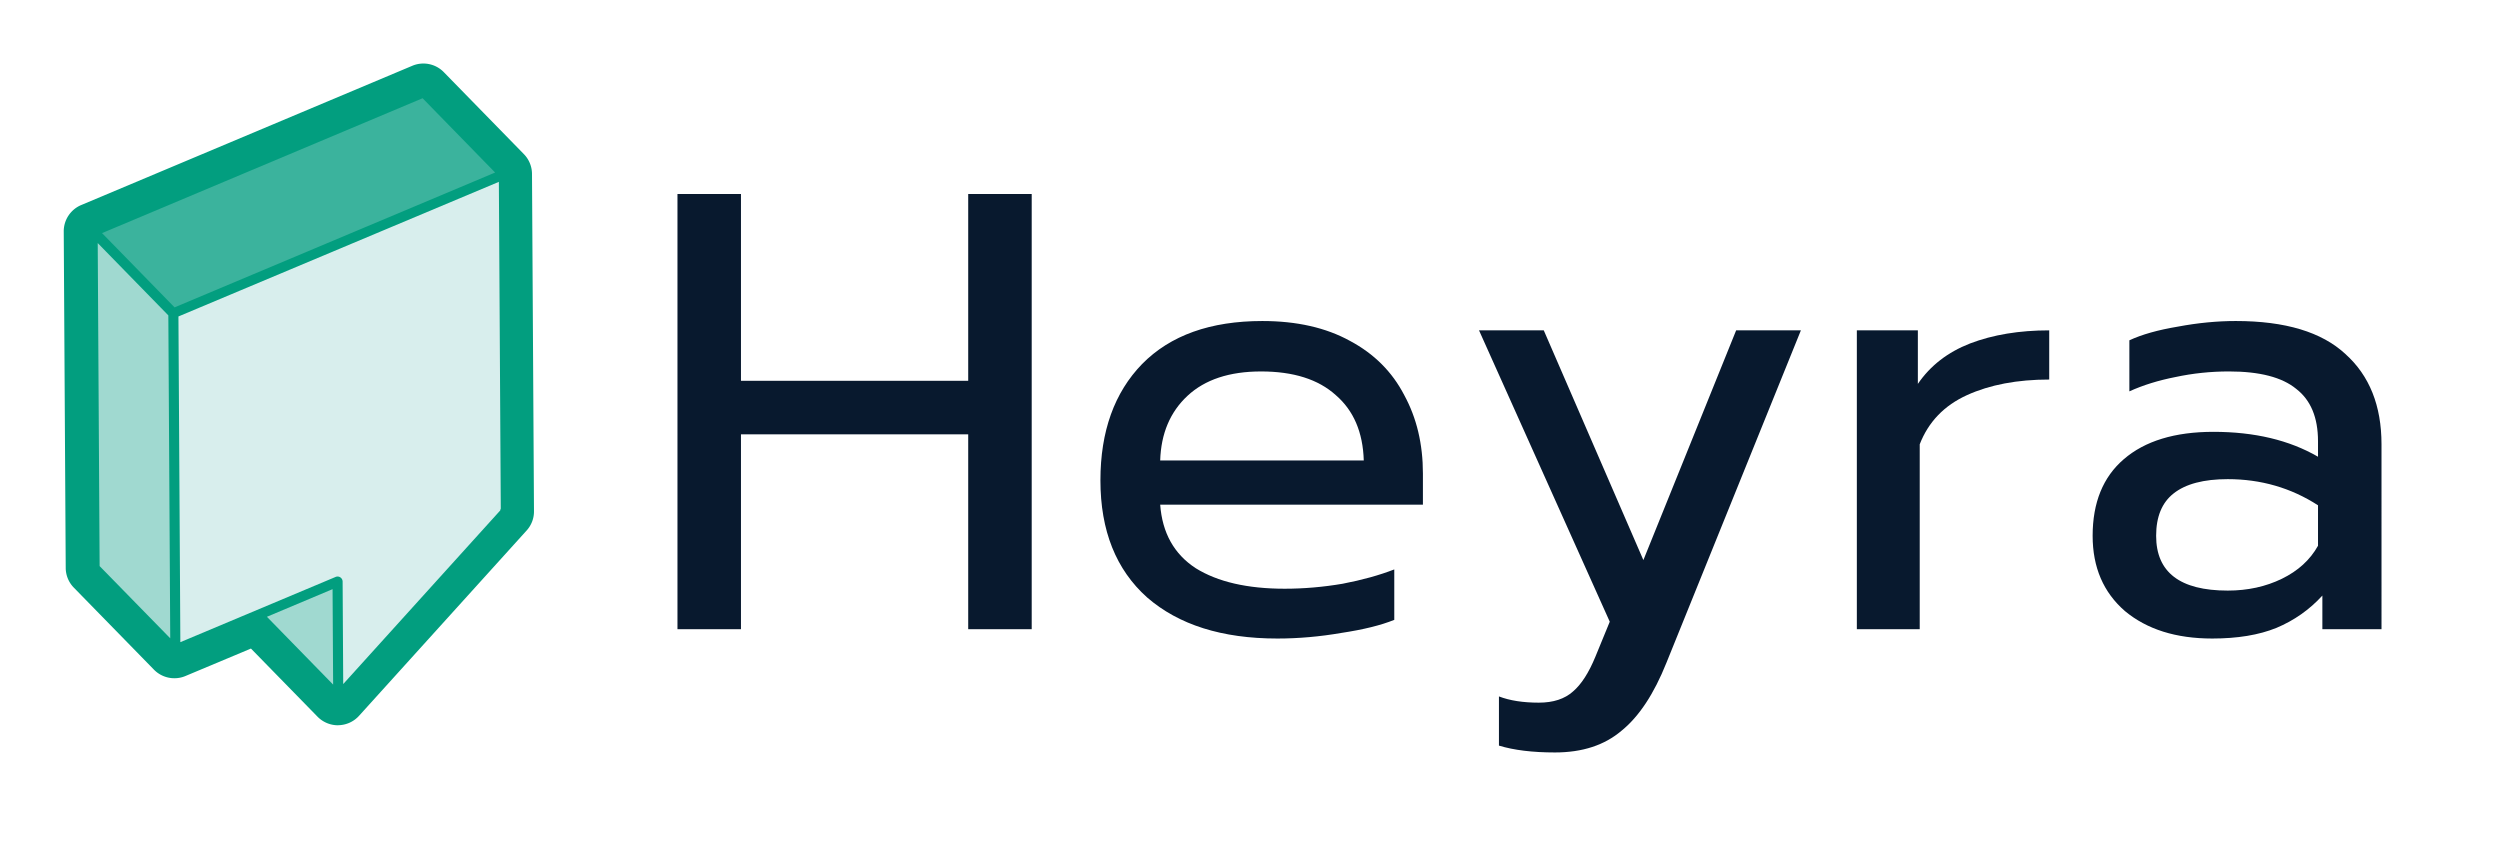 <?xml version="1.0" encoding="UTF-8" standalone="no"?>
<svg
   xmlns:dc="http://purl.org/dc/elements/1.1/"
   xmlns:cc="http://creativecommons.org/ns#"
   xmlns:rdf="http://www.w3.org/1999/02/22-rdf-syntax-ns#"
   xmlns:svg="http://www.w3.org/2000/svg"
   xmlns="http://www.w3.org/2000/svg"
   id="svg36"
   xml:space="preserve"
   viewBox="0 0 10102 3500"
   height="3500"
   width="10102"
   version="1.1"><desc
     id="desc2">Created with Fabric.js 1.7.7</desc><defs
     id="defs4" /><g
     id="g34"
     transform="translate(5051.48,1750)"><g
       id="g32"
       transform="scale(47.79)"><g
         id="g16"
         transform="matrix(0.17,-0.001,0.001,0.17,-80.42,-3.23)"><path
           id="path6"
           transform="translate(-116.531,-164.435)"
           style="opacity:1;fill:#029e7f;fill-rule:nonzero;stroke:none;stroke-width:1;stroke-linecap:butt;stroke-linejoin:miter;stroke-miterlimit:10;stroke-dasharray:none"
           d="m 135,328.87 a 14.23,14.23 0 0 1 -10.2,-4.33 L 91.89,290.46 59.05,304 a 14,14 0 0 1 -5.26,1 14.2,14.2 0 0 1 -10.21,-4.33 L 4,259.67 A 14.16,14.16 0 0 1 0,249.83 V 82.49 A 14.17,14.17 0 0 1 9,69.29 L 9.19,69.21 173.86,1.08 a 14.17,14.17 0 0 1 15.62,3.25 l 39.58,41 a 14.19,14.19 0 0 1 4,9.84 c 0,0 0,167.52 0,167.59 a 14.08,14.08 0 0 1 -3.71,9.79 l -83.9,91.68 a 14.2,14.2 0 0 1 -10.27,4.61 z" /><path
           id="path8"
           transform="translate(-116.53,-164.435)"
           style="opacity:1;fill:#3bb39d;fill-rule:nonzero;stroke:none;stroke-width:1;stroke-linecap:butt;stroke-linejoin:miter;stroke-miterlimit:10;stroke-dasharray:none"
           d="m 179.48,14.3 39.58,41 -164.78,68.21 -39.58,-41 z" /><path
           id="path10"
           transform="translate(-116.53,-164.435)"
           style="opacity:1;fill:#d8eeed;fill-rule:nonzero;stroke:none;stroke-width:1;stroke-linecap:butt;stroke-linejoin:miter;stroke-miterlimit:10;stroke-dasharray:none"
           d="M 135.16,257.42 95.58,273.8 54.28,290.89 V 123.51 L 219.06,55.33 V 222.7 l -0.31,0.13 0.31,0.31 -27.82,30.4 -42,45.94 -14,15.34 z" /><path
           id="path12"
           transform="translate(-116.535,-164.435)"
           style="opacity:1;fill:#a0d9d0;fill-rule:nonzero;stroke:none;stroke-width:1;stroke-linecap:butt;stroke-linejoin:miter;stroke-miterlimit:10;stroke-dasharray:none"
           d="m 135.16,257.42 v 57.4 l -7,-7.3 L 95.58,273.8 Z M 14.7,82.49 14.37,82.62 V 250 L 54,291 54.3,290.88 V 123.51 Z" /><path
           id="path14"
           transform="translate(-116.535,-164.437)"
           style="opacity:1;fill:#029e7f;fill-rule:nonzero;stroke:none;stroke-width:1;stroke-linecap:butt;stroke-linejoin:miter;stroke-miterlimit:10;stroke-dasharray:none"
           d="m 220.86,53.6 v 0 l -39.58,-41 a 2.5,2.5 0 0 0 -2.75,-0.58 L 13.78,80.17 v 0 l -0.33,0.13 a 2.51,2.51 0 0 0 -1.58,2.32 V 250 a 2.56,2.56 0 0 0 0.7,1.74 l 39.61,41.05 a 2.51,2.51 0 0 0 1.8,0.76 2.3,2.3 0 0 0 0.93,-0.18 l 0.3,-0.12 v 0 L 95,276.76 l 38.39,39.8 v 0 a 2.39,2.39 0 0 0 0.89,0.59 2.36,2.36 0 0 0 0.9,0.17 2.51,2.51 0 0 0 1.85,-0.81 l 83.9,-91.68 a 2.5,2.5 0 0 0 0.64,-1.91 1.55,1.55 0 0 0 0,-0.22 V 55.33 A 2.53,2.53 0 0 0 220.86,53.6 Z M 51.78,285.13 16.87,249 V 88.34 l 34.91,36.18 z M 54.9,120.55 19.05,83.4 178.87,17.26 214.72,54.43 Z m 77.76,188.08 -32.73,-33.92 32.73,-13.55 z m 83.9,-87 a 2.47,2.47 0 0 0 -0.26,0.72 0.69,0.69 0 0 0 0,0.13 l -78.62,85.91 v -51 a 2.52,2.52 0 0 0 -2.5,-2.5 2.64,2.64 0 0 0 -0.95,0.19 l -77.43,32 v -162 L 216.56,59.07 Z" /></g><g
         id="g30"
         transform="matrix(3.29,0,0,3.29,23.5,0)"><g
           id="text28"
           style="font-weight:normal;font-size:16px;font-family:Prompt;opacity:1;fill:#08192e;fill-rule:nonzero;stroke:none;stroke-width:1;stroke-linecap:butt;stroke-linejoin:miter;stroke-miterlimit:10;stroke-dasharray:none"
           aria-label="Heyra"><path
             id="path42"
             style="opacity:1;fill:#08192e;stroke:none;stroke-width:0;stroke-linecap:butt;stroke-linejoin:miter;stroke-miterlimit:4;stroke-dasharray:none"
             d="m -21.86,-6.144 h 1.632 v 4.8 h 5.84 v -4.8 h 1.632 V 5.04 h -1.632 V 0.032 h -5.84 V 5.04 h -1.632 z" /><path
             id="path44"
             style="opacity:1;fill:#08192e;stroke:none;stroke-width:0;stroke-linecap:butt;stroke-linejoin:miter;stroke-miterlimit:4;stroke-dasharray:none"
             d="m -6.446,5.28 q -2.128,0 -3.344,-1.056 -1.2,-1.072 -1.2,-3.008 0,-1.888 1.072,-2.992 1.088,-1.104 3.088,-1.104 1.328,0 2.256,0.512 0.928,0.496 1.392,1.392 0.48,0.88 0.48,2.016 v 0.8 h -6.752 q 0.08,1.088 0.912,1.632 Q -7.694,4 -6.254,4 -5.518,4 -4.766,3.872 -4.014,3.728 -3.438,3.504 V 4.8 Q -3.95,5.008 -4.798,5.136 -5.63,5.28 -6.446,5.28 Z m 2.224,-4.576 q -0.032,-1.088 -0.72,-1.68 Q -5.614,-1.584 -6.862,-1.584 q -1.216,0 -1.888,0.624 -0.672,0.624 -0.704,1.664 z" /><path
             id="path46"
             style="opacity:1;fill:#08192e;stroke:none;stroke-width:0;stroke-linecap:butt;stroke-linejoin:miter;stroke-miterlimit:4;stroke-dasharray:none"
             d="m 0.692,8.208 q -0.864,0 -1.44,-0.176 V 6.768 q 0.416,0.16 1.024,0.16 0.56,0 0.88,-0.288 0.32,-0.272 0.576,-0.896 L 2.1,4.848 -1.26,-2.64 H 0.404 L 2.964,3.264 5.348,-2.64 H 7.012 L 3.556,5.904 q -0.48,1.2 -1.152,1.744 -0.656,0.56 -1.712,0.56 z" /><path
             id="path48"
             style="opacity:1;fill:#08192e;stroke:none;stroke-width:0;stroke-linecap:butt;stroke-linejoin:miter;stroke-miterlimit:4;stroke-dasharray:none"
             d="M 8.45,-2.64 H 10.018 v 1.376 q 0.48,-0.704 1.344,-1.04 0.88,-0.336 2.032,-0.336 v 1.264 q -1.232,0 -2.112,0.4 -0.88,0.4 -1.216,1.264 V 5.04 H 8.45 Z" /><path
             id="path50"
             style="opacity:1;fill:#08192e;stroke:none;stroke-width:0;stroke-linecap:butt;stroke-linejoin:miter;stroke-miterlimit:4;stroke-dasharray:none"
             d="m 17.582,5.28 q -1.392,0 -2.24,-0.704 -0.832,-0.72 -0.832,-1.936 0,-1.28 0.8,-1.968 0.816,-0.704 2.304,-0.704 1.584,0 2.688,0.64 v -0.4 q 0,-0.912 -0.56,-1.344 -0.544,-0.448 -1.728,-0.448 -0.704,0 -1.376,0.144 -0.656,0.128 -1.184,0.368 v -1.312 q 0.48,-0.224 1.248,-0.352 0.768,-0.144 1.488,-0.144 1.904,0 2.816,0.848 0.928,0.832 0.928,2.32 V 5.04 h -1.52 V 4.176 Q 19.918,4.72 19.23,5.008 18.558,5.28 17.582,5.28 Z m 0.4,-1.232 q 0.768,0 1.392,-0.304 0.624,-0.304 0.928,-0.848 v -1.04 q -1.04,-0.672 -2.32,-0.672 -0.928,0 -1.392,0.368 -0.448,0.352 -0.448,1.088 0,1.408 1.84,1.408 z" /></g></g></g></g></svg>